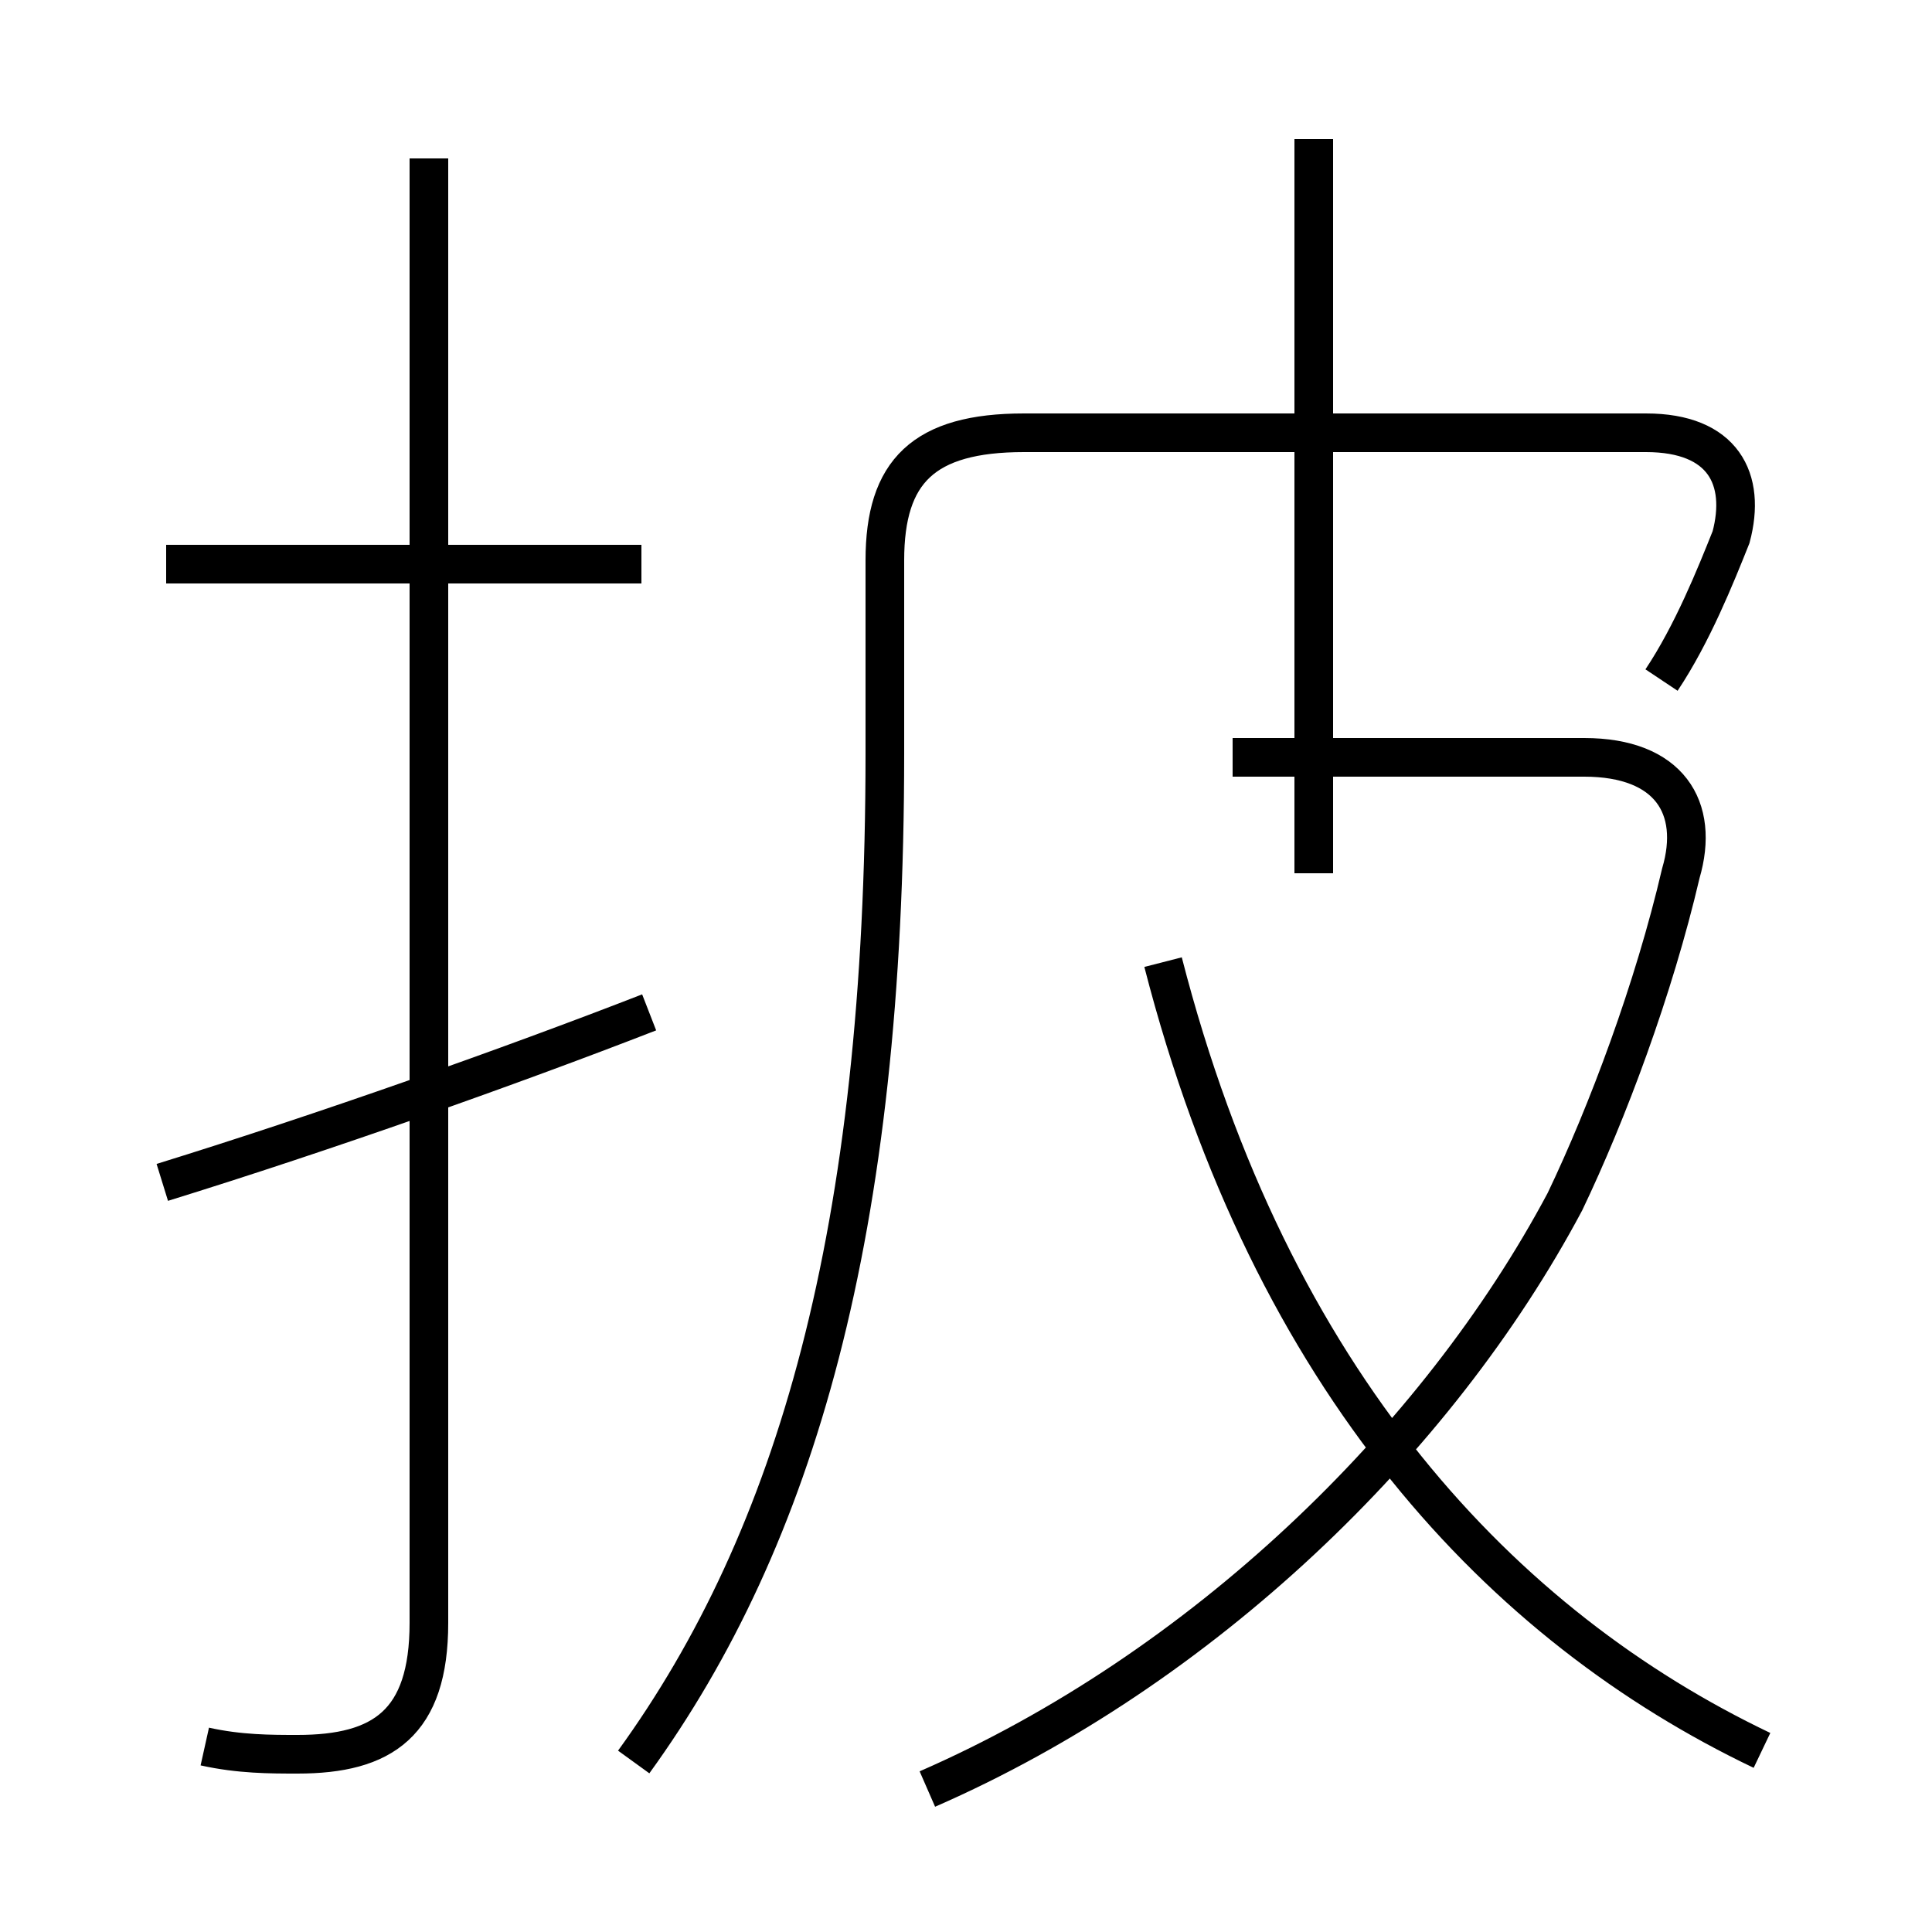 <?xml version='1.0' encoding='utf8'?>
<svg viewBox="0.0 -6.0 50.0 50.0" version="1.1" xmlns="http://www.w3.org/2000/svg">
<rect x="0.0" y="-6.0" width="50.0" height="50.0" fill="#808080" stroke="none"/>
<rect x="-1000" y="-1000" width="2000" height="2000" stroke="white" fill="white"/>
<g style="fill:white;stroke:#000000;  stroke-width:1">
<path d="M 16.4 1.6 C 20.6 -4.2 22.9 -12.1 22.9 -24.5 L 22.9 -29.5 C 22.9 -31.8 23.9 -32.8 26.5 -32.8 L 42.6 -32.8 C 44.6 -32.8 45.2 -31.6 44.8 -30.1 C 44.4 -29.1 43.8 -27.6 43.0 -26.4 M 4.2 -13.4 C 8.4 -14.7 13.2 -16.4 16.8 -17.8 M 5.3 1.2 C 6.2 1.4 7.0 1.4 7.7 1.4 C 9.9 1.4 11.1 0.6 11.1 -2.0 L 11.1 -39.9 M 16.6 -29.4 L 4.3 -29.4 M 24.0 2.3 C 31.1 -0.8 37.2 -6.7 40.5 -12.9 C 41.6 -15.2 42.8 -18.4 43.5 -21.4 C 44.0 -23.1 43.2 -24.4 41.0 -24.4 L 31.9 -24.4 M 45.6 1.3 C 38.9 -1.9 32.9 -8.2 30.1 -19.1 M 34.0 -21.4 L 34.0 -40.4" transform="translate(0.0, 38.0)" />
</g>
</svg>
